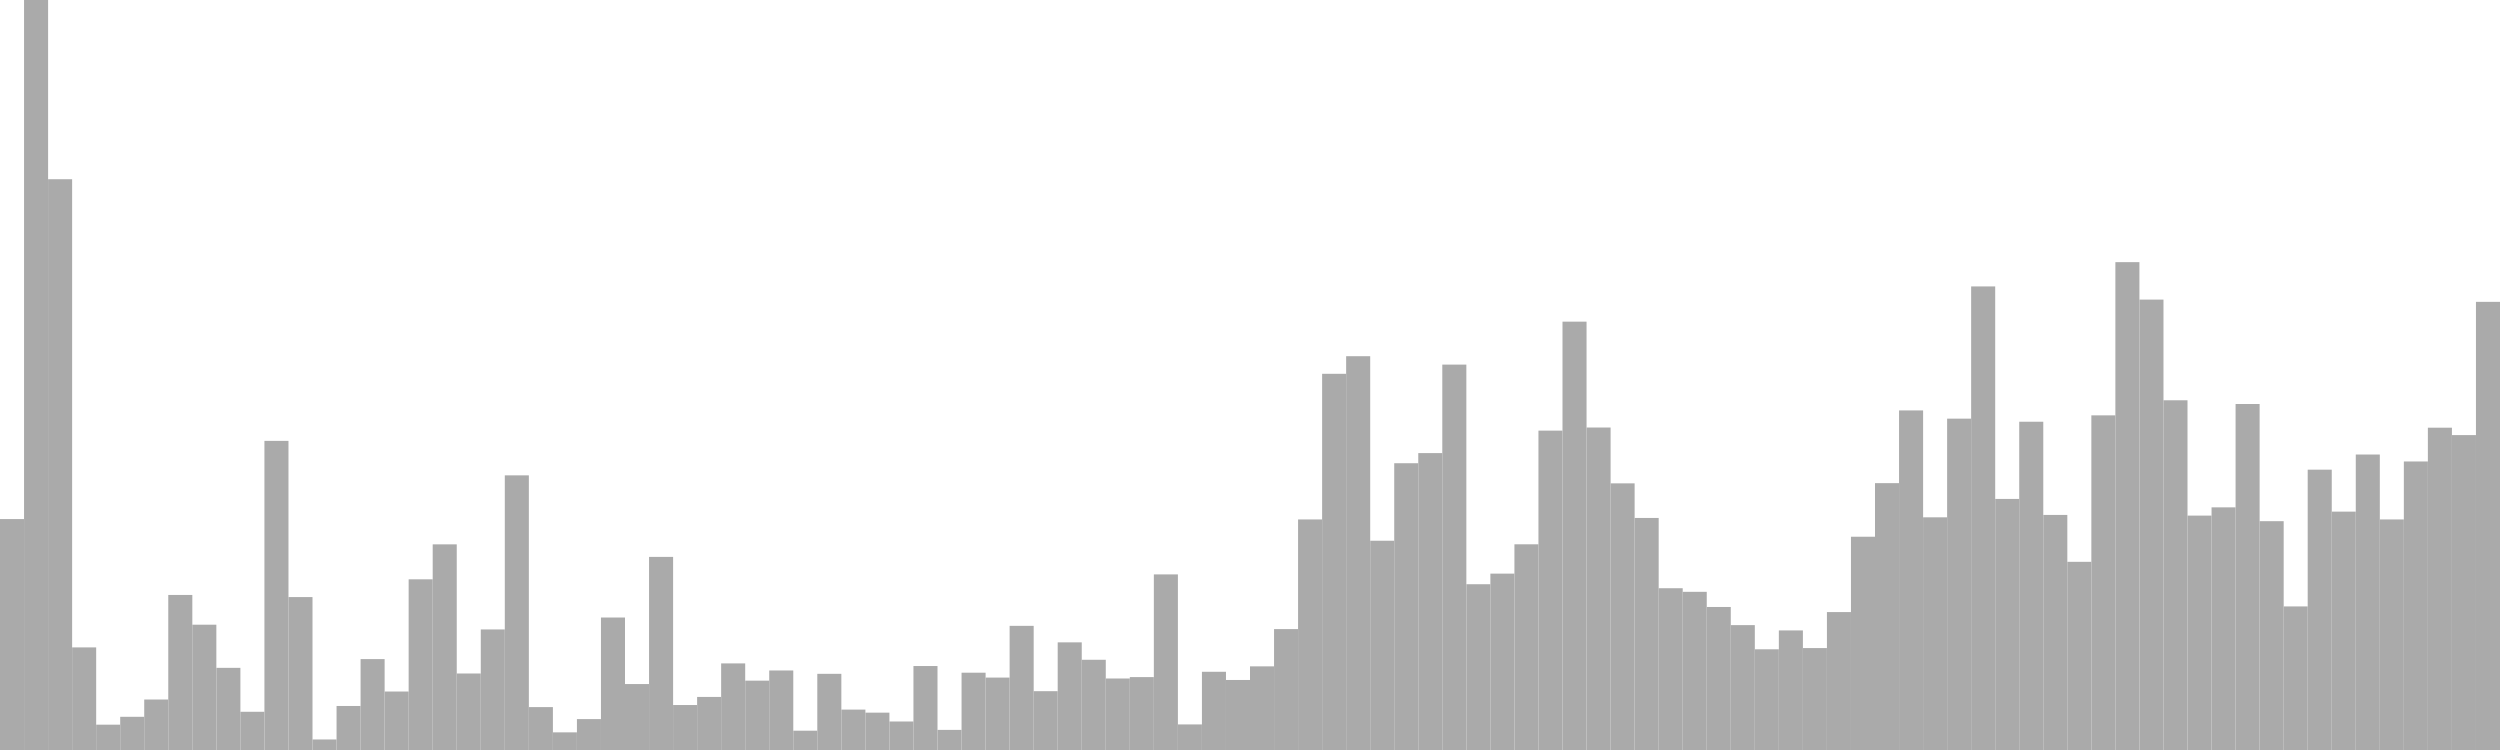 <?xml version="1.0" standalone="no"?>
<svg xmlns:xlink="http://www.w3.org/1999/xlink" xmlns="http://www.w3.org/2000/svg" class="topic-graph" style="width: 100em; height: 30em; text-align: center;"><rect width="0.962em" height="9.237em" x="0em" y="20.763em" fill="#aaa"/><rect width="0.962em" height="30em" x="0.962em" y="0em" fill="#aaa"/><rect width="0.962em" height="22.831em" x="1.923em" y="7.169em" fill="#aaa"/><rect width="0.962em" height="4.104em" x="2.885em" y="25.896em" fill="#aaa"/><rect width="0.962em" height="1.013em" x="3.846em" y="28.987em" fill="#aaa"/><rect width="0.962em" height="1.328em" x="4.808em" y="28.672em" fill="#aaa"/><rect width="0.962em" height="2.019em" x="5.769em" y="27.981em" fill="#aaa"/><rect width="0.962em" height="6.202em" x="6.731em" y="23.798em" fill="#aaa"/><rect width="0.962em" height="5.012em" x="7.692em" y="24.988em" fill="#aaa"/><rect width="0.962em" height="3.286em" x="8.654em" y="26.714em" fill="#aaa"/><rect width="0.962em" height="1.529em" x="9.615em" y="28.471em" fill="#aaa"/><rect width="0.962em" height="12.365em" x="10.577em" y="17.635em" fill="#aaa"/><rect width="0.962em" height="6.117em" x="11.538em" y="23.883em" fill="#aaa"/><rect width="0.962em" height="0.421em" x="12.5em" y="29.579em" fill="#aaa"/><rect width="0.962em" height="1.761em" x="13.462em" y="28.239em" fill="#aaa"/><rect width="0.962em" height="3.636em" x="14.423em" y="26.364em" fill="#aaa"/><rect width="0.962em" height="2.339em" x="15.385em" y="27.661em" fill="#aaa"/><rect width="0.962em" height="6.827em" x="16.346em" y="23.173em" fill="#aaa"/><rect width="0.962em" height="8.226em" x="17.308em" y="21.774em" fill="#aaa"/><rect width="0.962em" height="3.06em" x="18.269em" y="26.94em" fill="#aaa"/><rect width="0.962em" height="4.822em" x="19.231em" y="25.178em" fill="#aaa"/><rect width="0.962em" height="10.986em" x="20.192em" y="19.014em" fill="#aaa"/><rect width="0.962em" height="1.716em" x="21.154em" y="28.284em" fill="#aaa"/><rect width="0.962em" height="0.706em" x="22.115em" y="29.294em" fill="#aaa"/><rect width="0.962em" height="1.236em" x="23.077em" y="28.764em" fill="#aaa"/><rect width="0.962em" height="5.299em" x="24.038em" y="24.701em" fill="#aaa"/><rect width="0.962em" height="2.638em" x="25em" y="27.362em" fill="#aaa"/><rect width="0.962em" height="7.724em" x="25.962em" y="22.276em" fill="#aaa"/><rect width="0.962em" height="1.799em" x="26.923em" y="28.201em" fill="#aaa"/><rect width="0.962em" height="2.123em" x="27.885em" y="27.877em" fill="#aaa"/><rect width="0.962em" height="3.464em" x="28.846em" y="26.536em" fill="#aaa"/><rect width="0.962em" height="2.774em" x="29.808em" y="27.226em" fill="#aaa"/><rect width="0.962em" height="3.181em" x="30.769em" y="26.819em" fill="#aaa"/><rect width="0.962em" height="0.772em" x="31.731em" y="29.228em" fill="#aaa"/><rect width="0.962em" height="3.047em" x="32.692em" y="26.953em" fill="#aaa"/><rect width="0.962em" height="1.616em" x="33.654em" y="28.384em" fill="#aaa"/><rect width="0.962em" height="1.494em" x="34.615em" y="28.506em" fill="#aaa"/><rect width="0.962em" height="1.14em" x="35.577em" y="28.86em" fill="#aaa"/><rect width="0.962em" height="3.359em" x="36.538em" y="26.641em" fill="#aaa"/><rect width="0.962em" height="0.804em" x="37.5em" y="29.196em" fill="#aaa"/><rect width="0.962em" height="3.092em" x="38.462em" y="26.908em" fill="#aaa"/><rect width="0.962em" height="2.897em" x="39.423em" y="27.103em" fill="#aaa"/><rect width="0.962em" height="4.966em" x="40.385em" y="25.034em" fill="#aaa"/><rect width="0.962em" height="2.353em" x="41.346em" y="27.647em" fill="#aaa"/><rect width="0.962em" height="4.306em" x="42.308em" y="25.694em" fill="#aaa"/><rect width="0.962em" height="3.609em" x="43.269em" y="26.391em" fill="#aaa"/><rect width="0.962em" height="2.86em" x="44.231em" y="27.14em" fill="#aaa"/><rect width="0.962em" height="2.916em" x="45.192em" y="27.084em" fill="#aaa"/><rect width="0.962em" height="7.024em" x="46.154em" y="22.976em" fill="#aaa"/><rect width="0.962em" height="1.023em" x="47.115em" y="28.977em" fill="#aaa"/><rect width="0.962em" height="3.129em" x="48.077em" y="26.871em" fill="#aaa"/><rect width="0.962em" height="2.801em" x="49.038em" y="27.199em" fill="#aaa"/><rect width="0.962em" height="3.346em" x="50em" y="26.654em" fill="#aaa"/><rect width="0.962em" height="4.836em" x="50.962em" y="25.164em" fill="#aaa"/><rect width="0.962em" height="9.222em" x="51.923em" y="20.778em" fill="#aaa"/><rect width="0.962em" height="15.048em" x="52.885em" y="14.952em" fill="#aaa"/><rect width="0.962em" height="15.752em" x="53.846em" y="14.248em" fill="#aaa"/><rect width="0.962em" height="8.371em" x="54.808em" y="21.629em" fill="#aaa"/><rect width="0.962em" height="11.471em" x="55.769em" y="18.529em" fill="#aaa"/><rect width="0.962em" height="11.876em" x="56.731em" y="18.124em" fill="#aaa"/><rect width="0.962em" height="15.416em" x="57.692em" y="14.584em" fill="#aaa"/><rect width="0.962em" height="6.631em" x="58.654em" y="23.369em" fill="#aaa"/><rect width="0.962em" height="7.055em" x="59.615em" y="22.945em" fill="#aaa"/><rect width="0.962em" height="8.228em" x="60.577em" y="21.772em" fill="#aaa"/><rect width="0.962em" height="12.775em" x="61.538em" y="17.225em" fill="#aaa"/><rect width="0.962em" height="17.134em" x="62.5em" y="12.866em" fill="#aaa"/><rect width="0.962em" height="12.899em" x="63.462em" y="17.101em" fill="#aaa"/><rect width="0.962em" height="10.666em" x="64.423em" y="19.334em" fill="#aaa"/><rect width="0.962em" height="9.282em" x="65.385em" y="20.718em" fill="#aaa"/><rect width="0.962em" height="6.471em" x="66.346em" y="23.529em" fill="#aaa"/><rect width="0.962em" height="6.327em" x="67.308em" y="23.673em" fill="#aaa"/><rect width="0.962em" height="5.721em" x="68.269em" y="24.279em" fill="#aaa"/><rect width="0.962em" height="4.995em" x="69.231em" y="25.005em" fill="#aaa"/><rect width="0.962em" height="4.028em" x="70.192em" y="25.972em" fill="#aaa"/><rect width="0.962em" height="4.783em" x="71.154em" y="25.217em" fill="#aaa"/><rect width="0.962em" height="4.077em" x="72.115em" y="25.923em" fill="#aaa"/><rect width="0.962em" height="5.517em" x="73.077em" y="24.483em" fill="#aaa"/><rect width="0.962em" height="8.531em" x="74.038em" y="21.469em" fill="#aaa"/><rect width="0.962em" height="10.674em" x="75em" y="19.326em" fill="#aaa"/><rect width="0.962em" height="13.583em" x="75.962em" y="16.417em" fill="#aaa"/><rect width="0.962em" height="9.307em" x="76.923em" y="20.693em" fill="#aaa"/><rect width="0.962em" height="13.254em" x="77.885em" y="16.746em" fill="#aaa"/><rect width="0.962em" height="18.543em" x="78.846em" y="11.457em" fill="#aaa"/><rect width="0.962em" height="10.043em" x="79.808em" y="19.957em" fill="#aaa"/><rect width="0.962em" height="13.131em" x="80.769em" y="16.869em" fill="#aaa"/><rect width="0.962em" height="9.403em" x="81.731em" y="20.597em" fill="#aaa"/><rect width="0.962em" height="7.527em" x="82.692em" y="22.473em" fill="#aaa"/><rect width="0.962em" height="13.386em" x="83.654em" y="16.614em" fill="#aaa"/><rect width="0.962em" height="19.514em" x="84.615em" y="10.486em" fill="#aaa"/><rect width="0.962em" height="18.016em" x="85.577em" y="11.984em" fill="#aaa"/><rect width="0.962em" height="13.989em" x="86.538em" y="16.011em" fill="#aaa"/><rect width="0.962em" height="9.376em" x="87.5em" y="20.624em" fill="#aaa"/><rect width="0.962em" height="9.706em" x="88.462em" y="20.294em" fill="#aaa"/><rect width="0.962em" height="13.84em" x="89.423em" y="16.16em" fill="#aaa"/><rect width="0.962em" height="9.153em" x="90.385em" y="20.847em" fill="#aaa"/><rect width="0.962em" height="5.743em" x="91.346em" y="24.257em" fill="#aaa"/><rect width="0.962em" height="11.213em" x="92.308em" y="18.787em" fill="#aaa"/><rect width="0.962em" height="9.535em" x="93.269em" y="20.465em" fill="#aaa"/><rect width="0.962em" height="11.819em" x="94.231em" y="18.181em" fill="#aaa"/><rect width="0.962em" height="9.222em" x="95.192em" y="20.778em" fill="#aaa"/><rect width="0.962em" height="11.541em" x="96.154em" y="18.459em" fill="#aaa"/><rect width="0.962em" height="12.892em" x="97.115em" y="17.108em" fill="#aaa"/><rect width="0.962em" height="12.596em" x="98.077em" y="17.404em" fill="#aaa"/><rect width="0.962em" height="17.926em" x="99.038em" y="12.074em" fill="#aaa"/></svg>